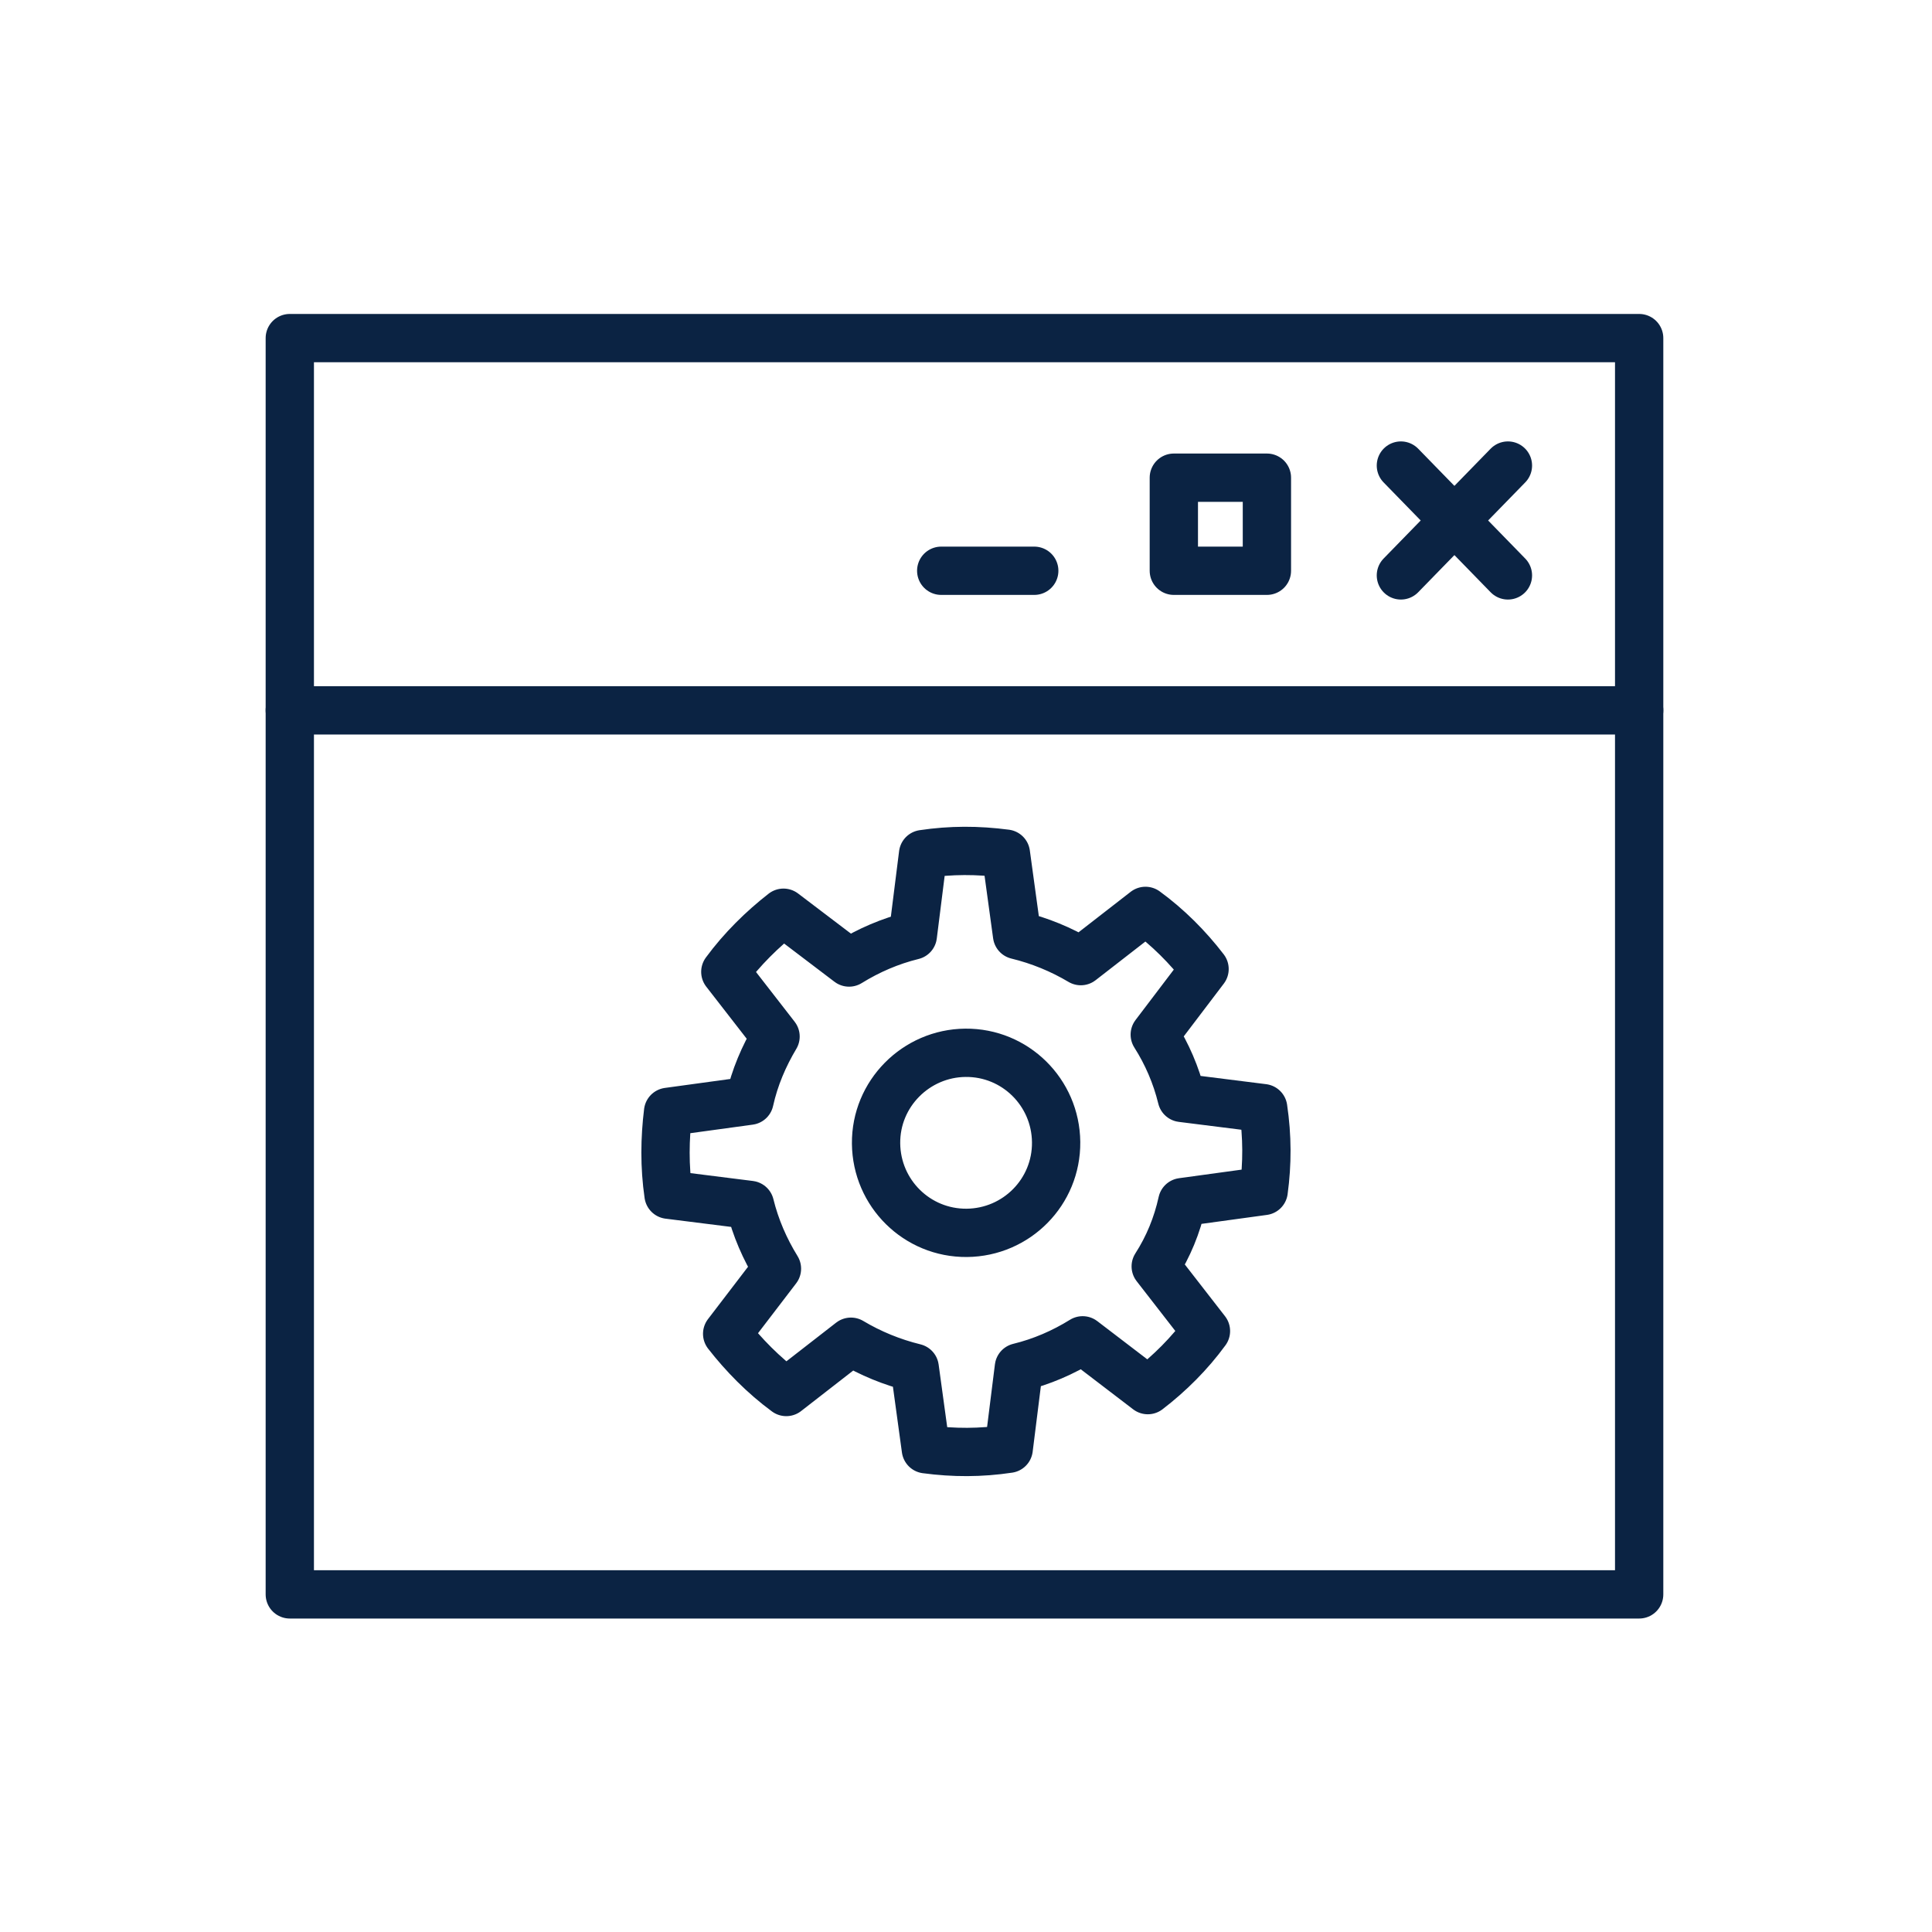 <svg width="40" height="40" viewBox="0 0 40 40" fill="none" xmlns="http://www.w3.org/2000/svg">
<path d="M21.866 23.646C21.876 24.677 21.047 25.515 20.017 25.525C18.986 25.534 18.148 24.706 18.138 23.675C18.128 22.644 18.966 21.806 19.988 21.797C21.018 21.787 21.856 22.616 21.866 23.646Z" stroke="#0B2343" stroke-linecap="round" stroke-linejoin="round"/>
<path d="M24.477 24.889L26.163 24.658C26.24 24.09 26.24 23.531 26.153 22.943L24.467 22.731C24.352 22.259 24.159 21.816 23.908 21.421L24.939 20.063C24.592 19.61 24.178 19.196 23.716 18.859L22.377 19.899C21.972 19.658 21.529 19.475 21.057 19.36L20.826 17.674C20.238 17.597 19.689 17.597 19.111 17.683L18.899 19.369C18.427 19.485 17.984 19.677 17.579 19.928L16.221 18.897C15.787 19.235 15.364 19.649 15.017 20.121L16.057 21.46C15.816 21.864 15.624 22.308 15.518 22.789L13.832 23.02C13.764 23.57 13.755 24.147 13.841 24.735L15.527 24.947C15.643 25.419 15.836 25.862 16.086 26.267L15.055 27.615C15.393 28.049 15.807 28.473 16.279 28.82L17.618 27.779C18.022 28.02 18.465 28.203 18.938 28.319L19.169 30.005C19.747 30.082 20.305 30.082 20.884 29.995L21.095 28.309C21.567 28.194 22.011 28.001 22.415 27.75L23.764 28.781C24.217 28.434 24.631 28.02 24.968 27.558L23.928 26.219C24.188 25.814 24.371 25.371 24.477 24.889Z" stroke="#0B2343" stroke-linecap="round" stroke-linejoin="round"/>
<path d="M29.004 9.639L31.22 11.913" stroke="#0B2343" stroke-linecap="round" stroke-linejoin="round"/>
<path d="M29.004 11.913L31.22 9.639" stroke="#0B2343" stroke-linecap="round" stroke-linejoin="round"/>
<path d="M33.937 7H6V33.01H33.937V7Z" stroke="#0B2343" stroke-linecap="round" stroke-linejoin="round"/>
<path d="M6 14.707H33.937" stroke="#0B2343" stroke-linecap="round" stroke-linejoin="round"/>
<path d="M26.23 9.89H24.303V11.817H26.23V9.89Z" stroke="#0B2343" stroke-linecap="round" stroke-linejoin="round"/>
<path d="M21.413 11.817H19.487" stroke="#0B2343" stroke-linecap="round" stroke-linejoin="round"/>
</svg>
